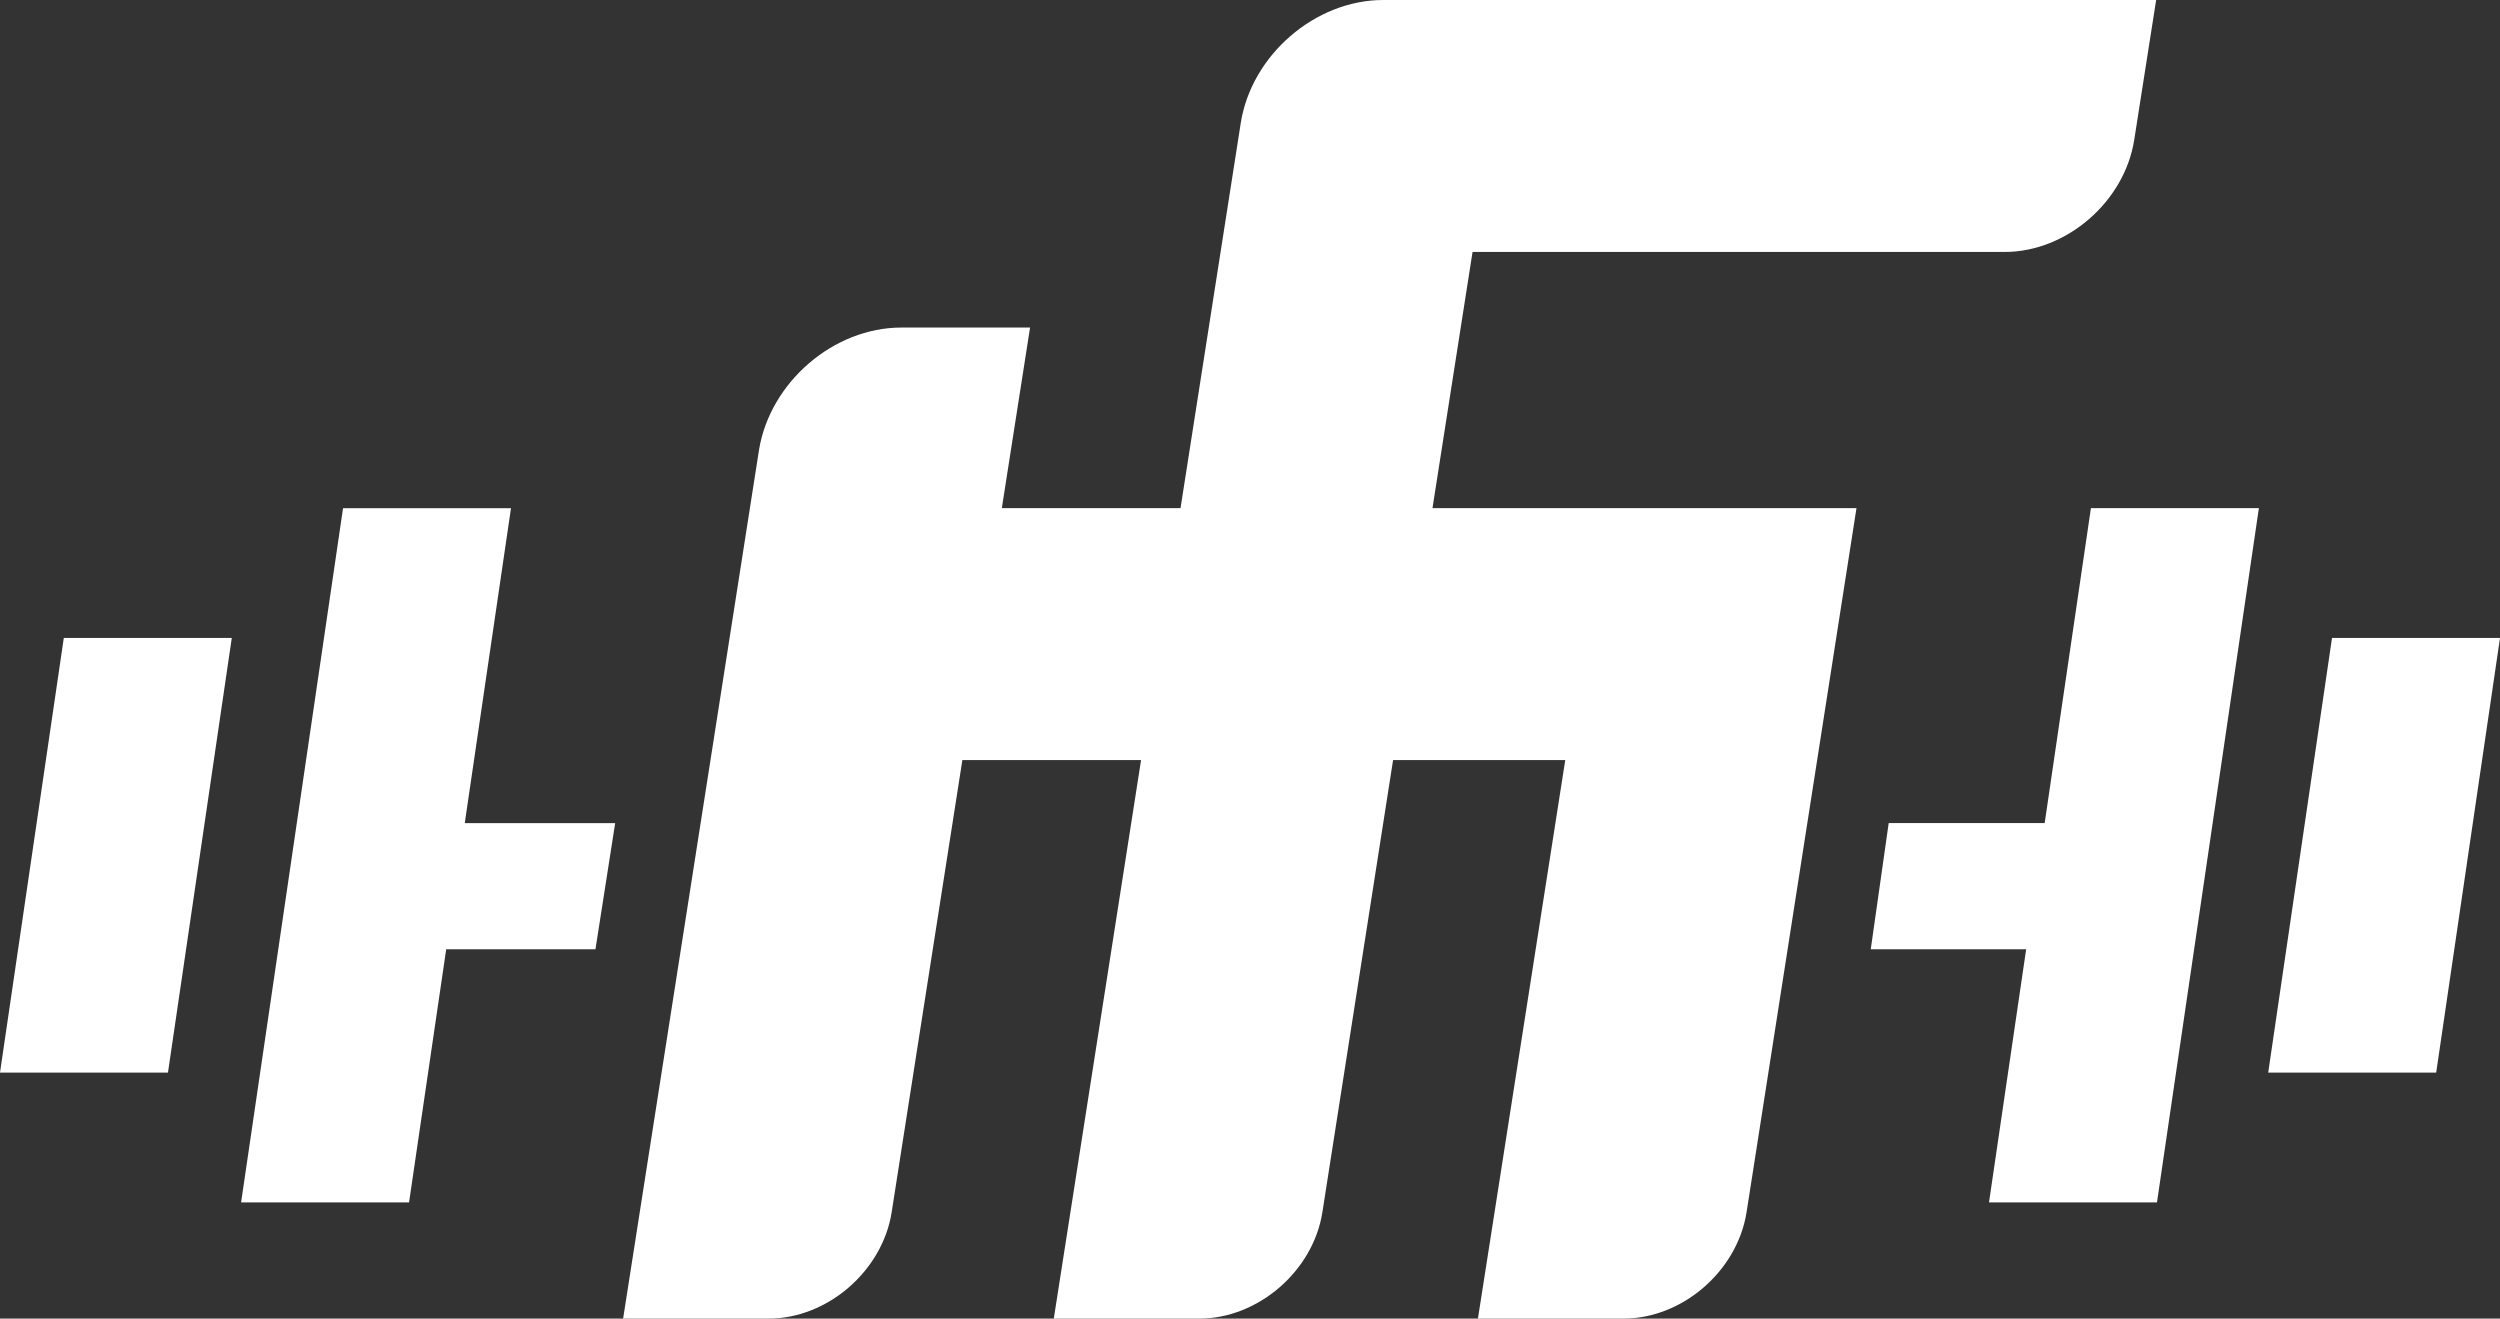 <svg xmlns="http://www.w3.org/2000/svg" viewBox="0 0 1652.25 871.46"><rect x="0" y="0" width="1652.25" height="871.46" fill="#333333" stroke="none"/><defs><style>.cls-1{fill:#fff;}</style></defs><title>Isotipo-blanco</title><g id="Capa_2" data-name="Capa 2"><g id="Capa_1-2" data-name="Capa 1"><path class="cls-1" d="M406.57,544H307.16l30.56-208.15h-111L159.34,794.68h111l24.56-167.32h98.64Q400.05,585.66,406.57,544Z"/><polygon class="cls-1" points="0 708.87 111.01 708.87 153.19 421.62 42.17 421.62 0 708.87"/><path class="cls-1" d="M1164.3,335.82H946.73l26.48-169.3h351.62c40.92,0,79.28-33.17,85.68-74.09L1425,0H914.14C869.17,0,827,36.45,820,81.41L780.21,335.82H662.11l18.66-119.34H595.66c-44.72,0-86.63,36.07-94,80.7l-75.9,485.1h0l-13.94,89.18H508c38.83,0,75.23-31.48,81.3-70.31l46.73-298.81h118.1L696.45,871.46h96.21c38.83,0,75.23-31.48,81.31-70.31l46.72-298.81h113.79L976.76,871.46H1073c38.83,0,75.23-31.48,81.3-70.31l4.46-28.47,68.19-436.86Z"/><polygon class="cls-1" points="1351.33 543.97 1248.24 543.97 1236.38 627.36 1339.09 627.36 1314.53 794.68 1425.54 794.68 1492.9 335.82 1381.89 335.82 1351.33 543.97"/><polygon class="cls-1" points="1541.23 421.62 1499.06 708.87 1610.08 708.87 1652.25 421.62 1541.23 421.62"/></g></g></svg>
